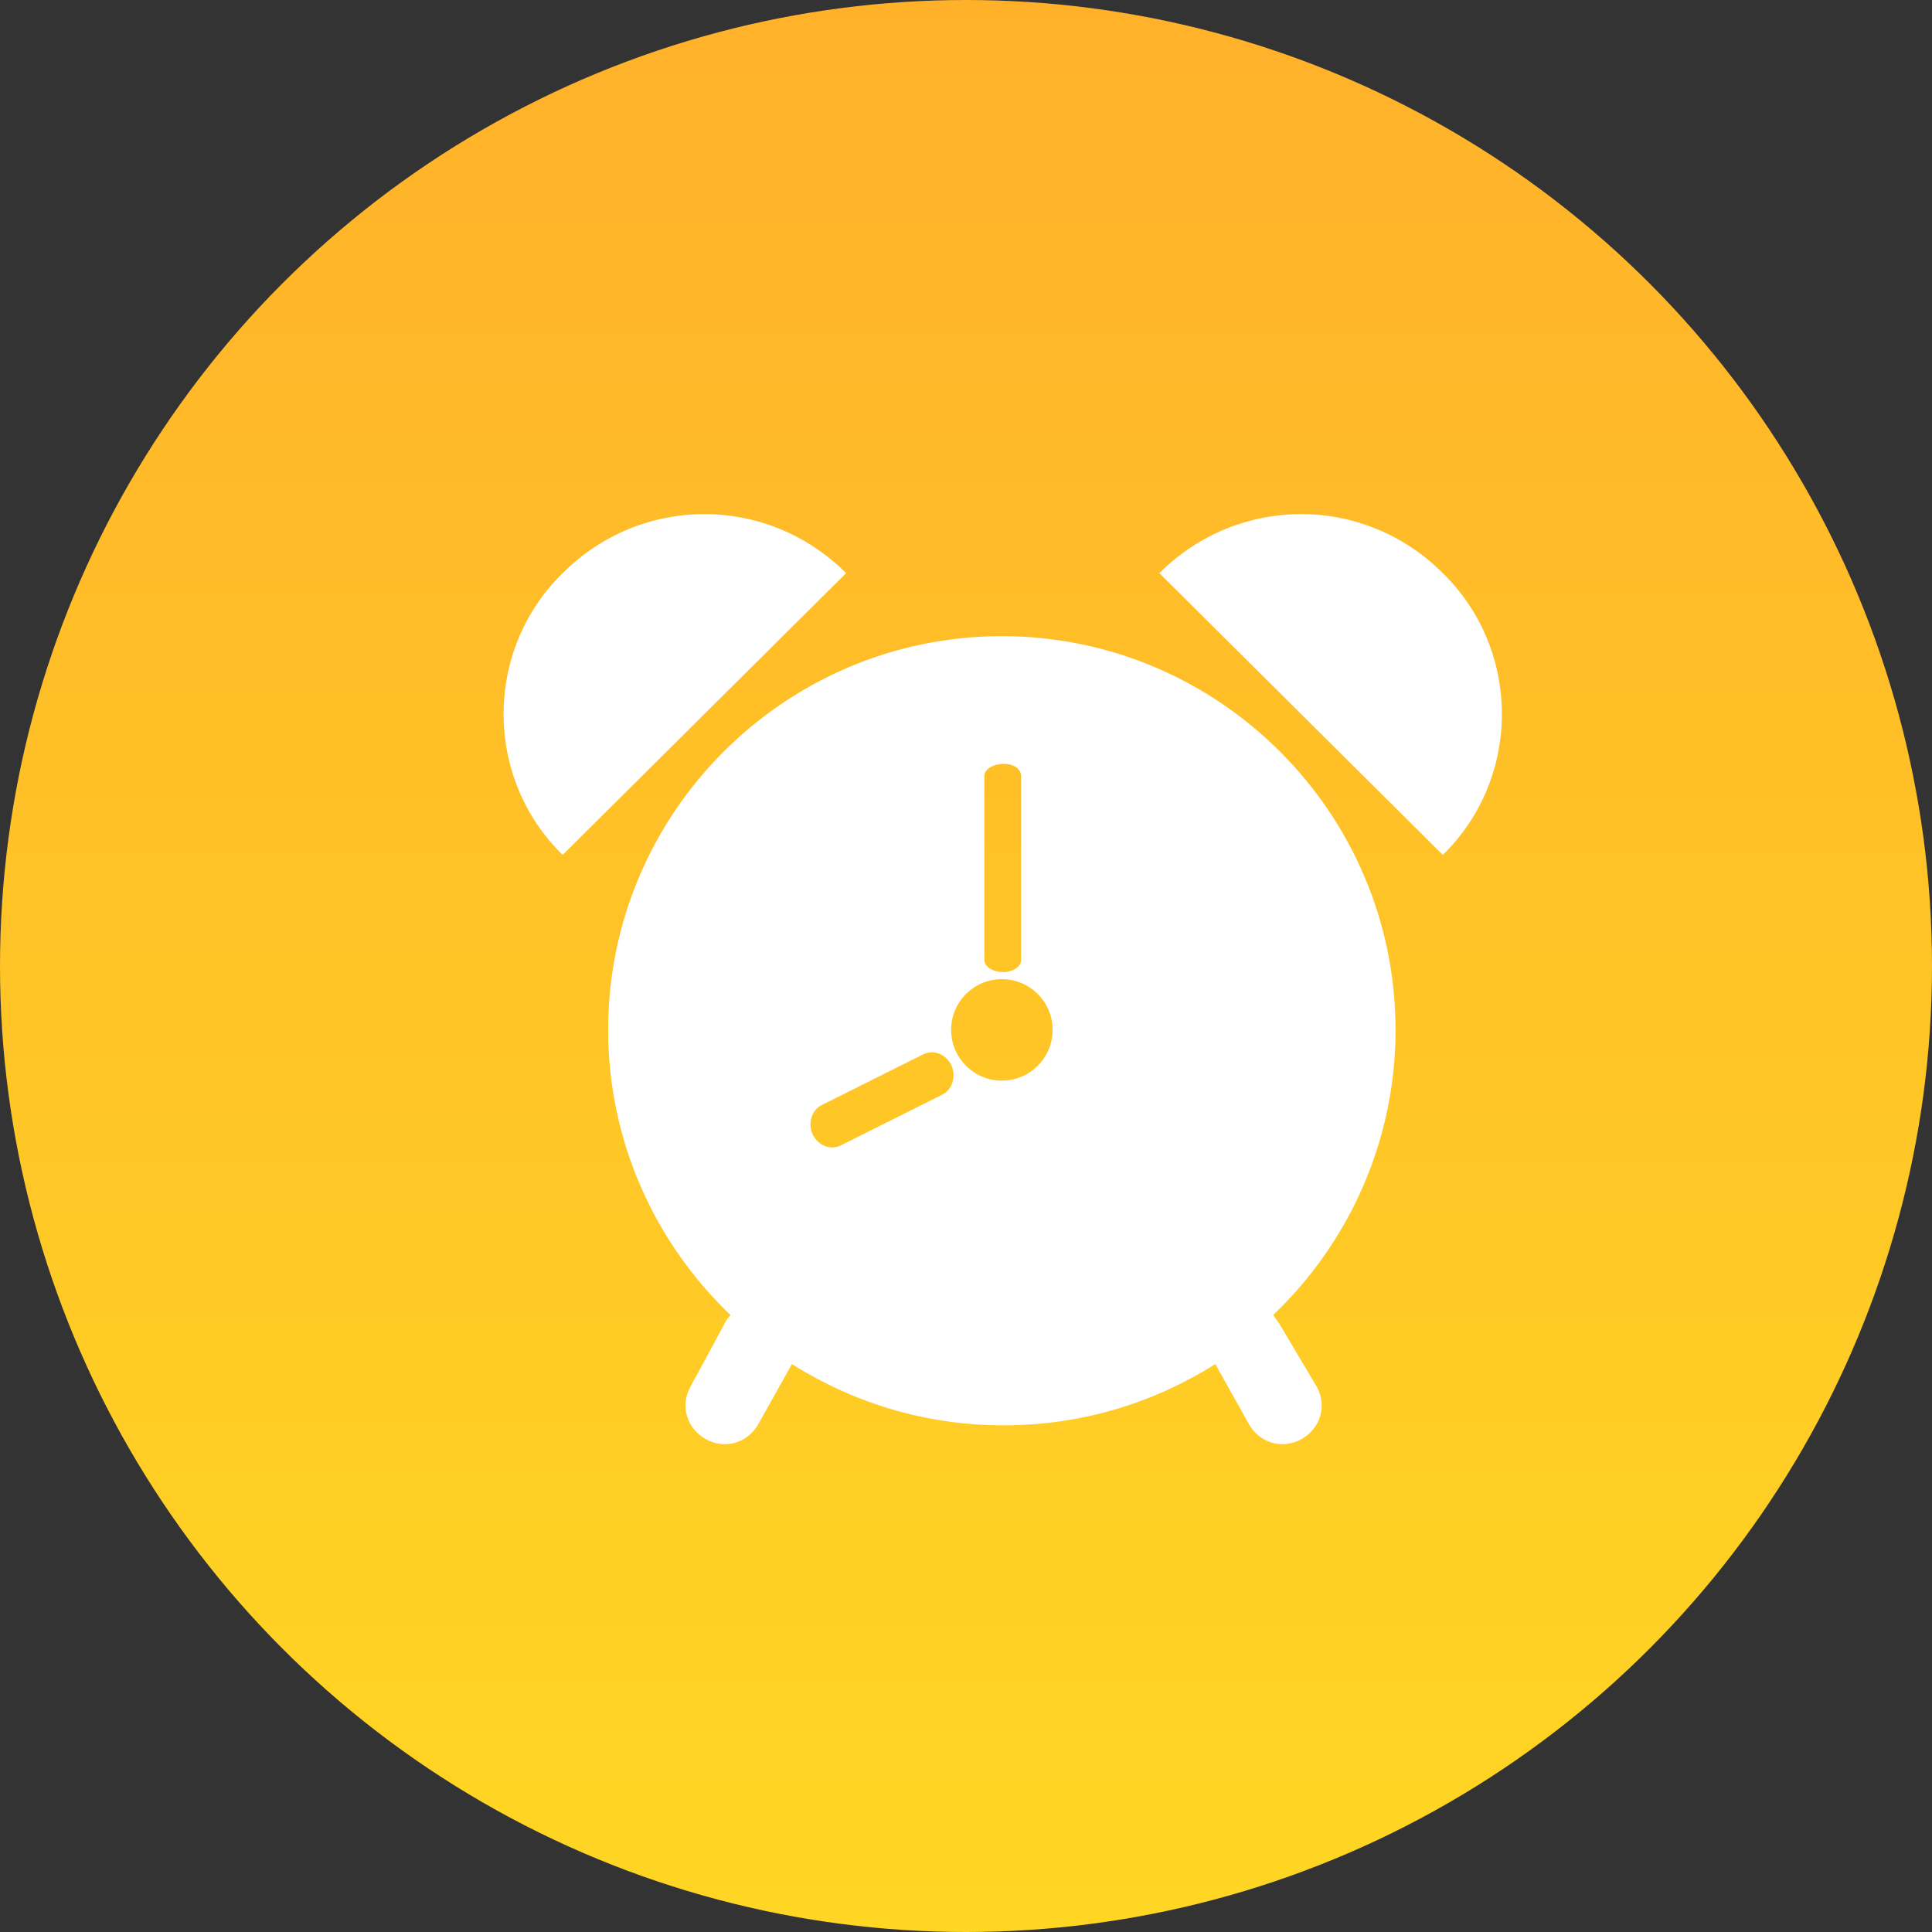 <svg xmlns="http://www.w3.org/2000/svg" xmlns:xlink="http://www.w3.org/1999/xlink" fill="none" version="1.1" width="36" height="36" viewBox="0 0 36 36"><rect x="0" y="0" width="36" height="36" fill="#333333" stroke="none"/><defs><linearGradient x1="0.5" y1="0" x2="0.5" y2="1" id="master_svg0_39_2370"><stop offset="0%" stop-color="#FFB12A" stop-opacity="1"/><stop offset="98.571%" stop-color="#FFD623" stop-opacity="1"/></linearGradient></defs><g><g><ellipse cx="18" cy="18" rx="18" ry="18" fill="url(#master_svg0_39_2370)" fill-opacity="1"/></g><g><path d="M10.484,10.68C11.951,9.213,14.299,9.213,15.766,10.68L10.484,15.93C9.017,14.495,9.017,12.115,10.484,10.68ZM26.885,15.93L21.603,10.68C23.07,9.213,25.418,9.213,26.885,10.68C28.352,12.115,28.352,14.495,26.885,15.93ZM23.82,24.635C23.787,24.603,23.755,24.537,23.722,24.505C25.124,23.168,26.004,21.277,26.004,19.19C26.004,15.147,22.711,11.854,18.668,11.854C14.625,11.854,11.332,15.147,11.332,19.19C11.332,21.277,12.212,23.168,13.614,24.505C13.582,24.537,13.549,24.57,13.517,24.635L12.864,25.842C12.669,26.2,12.799,26.624,13.158,26.82C13.517,27.015,13.94,26.885,14.136,26.526L14.756,25.418C15.897,26.135,17.234,26.559,18.701,26.559C20.168,26.559,21.505,26.135,22.646,25.418L23.266,26.526C23.461,26.885,23.885,27.015,24.244,26.82C24.602,26.624,24.733,26.2,24.537,25.842L23.82,24.635ZM18.342,14.462C18.342,14.332,18.505,14.234,18.701,14.234C18.896,14.234,19.027,14.332,19.027,14.462L19.027,17.886C19.027,18.016,18.864,18.114,18.701,18.114C18.505,18.114,18.342,18.016,18.342,17.886L18.342,14.462ZM17.56,20.396L15.669,21.342C15.473,21.44,15.245,21.342,15.147,21.146C15.049,20.951,15.114,20.69,15.31,20.592L17.201,19.647C17.397,19.549,17.625,19.647,17.723,19.842C17.82,20.038,17.755,20.299,17.56,20.396ZM18.668,20.136C18.147,20.136,17.723,19.712,17.723,19.19C17.723,18.668,18.147,18.245,18.668,18.245C19.19,18.245,19.614,18.668,19.614,19.19C19.614,19.712,19.19,20.136,18.668,20.136Z" fill="#FFFFFF" fill-opacity="1"/></g></g></svg>
